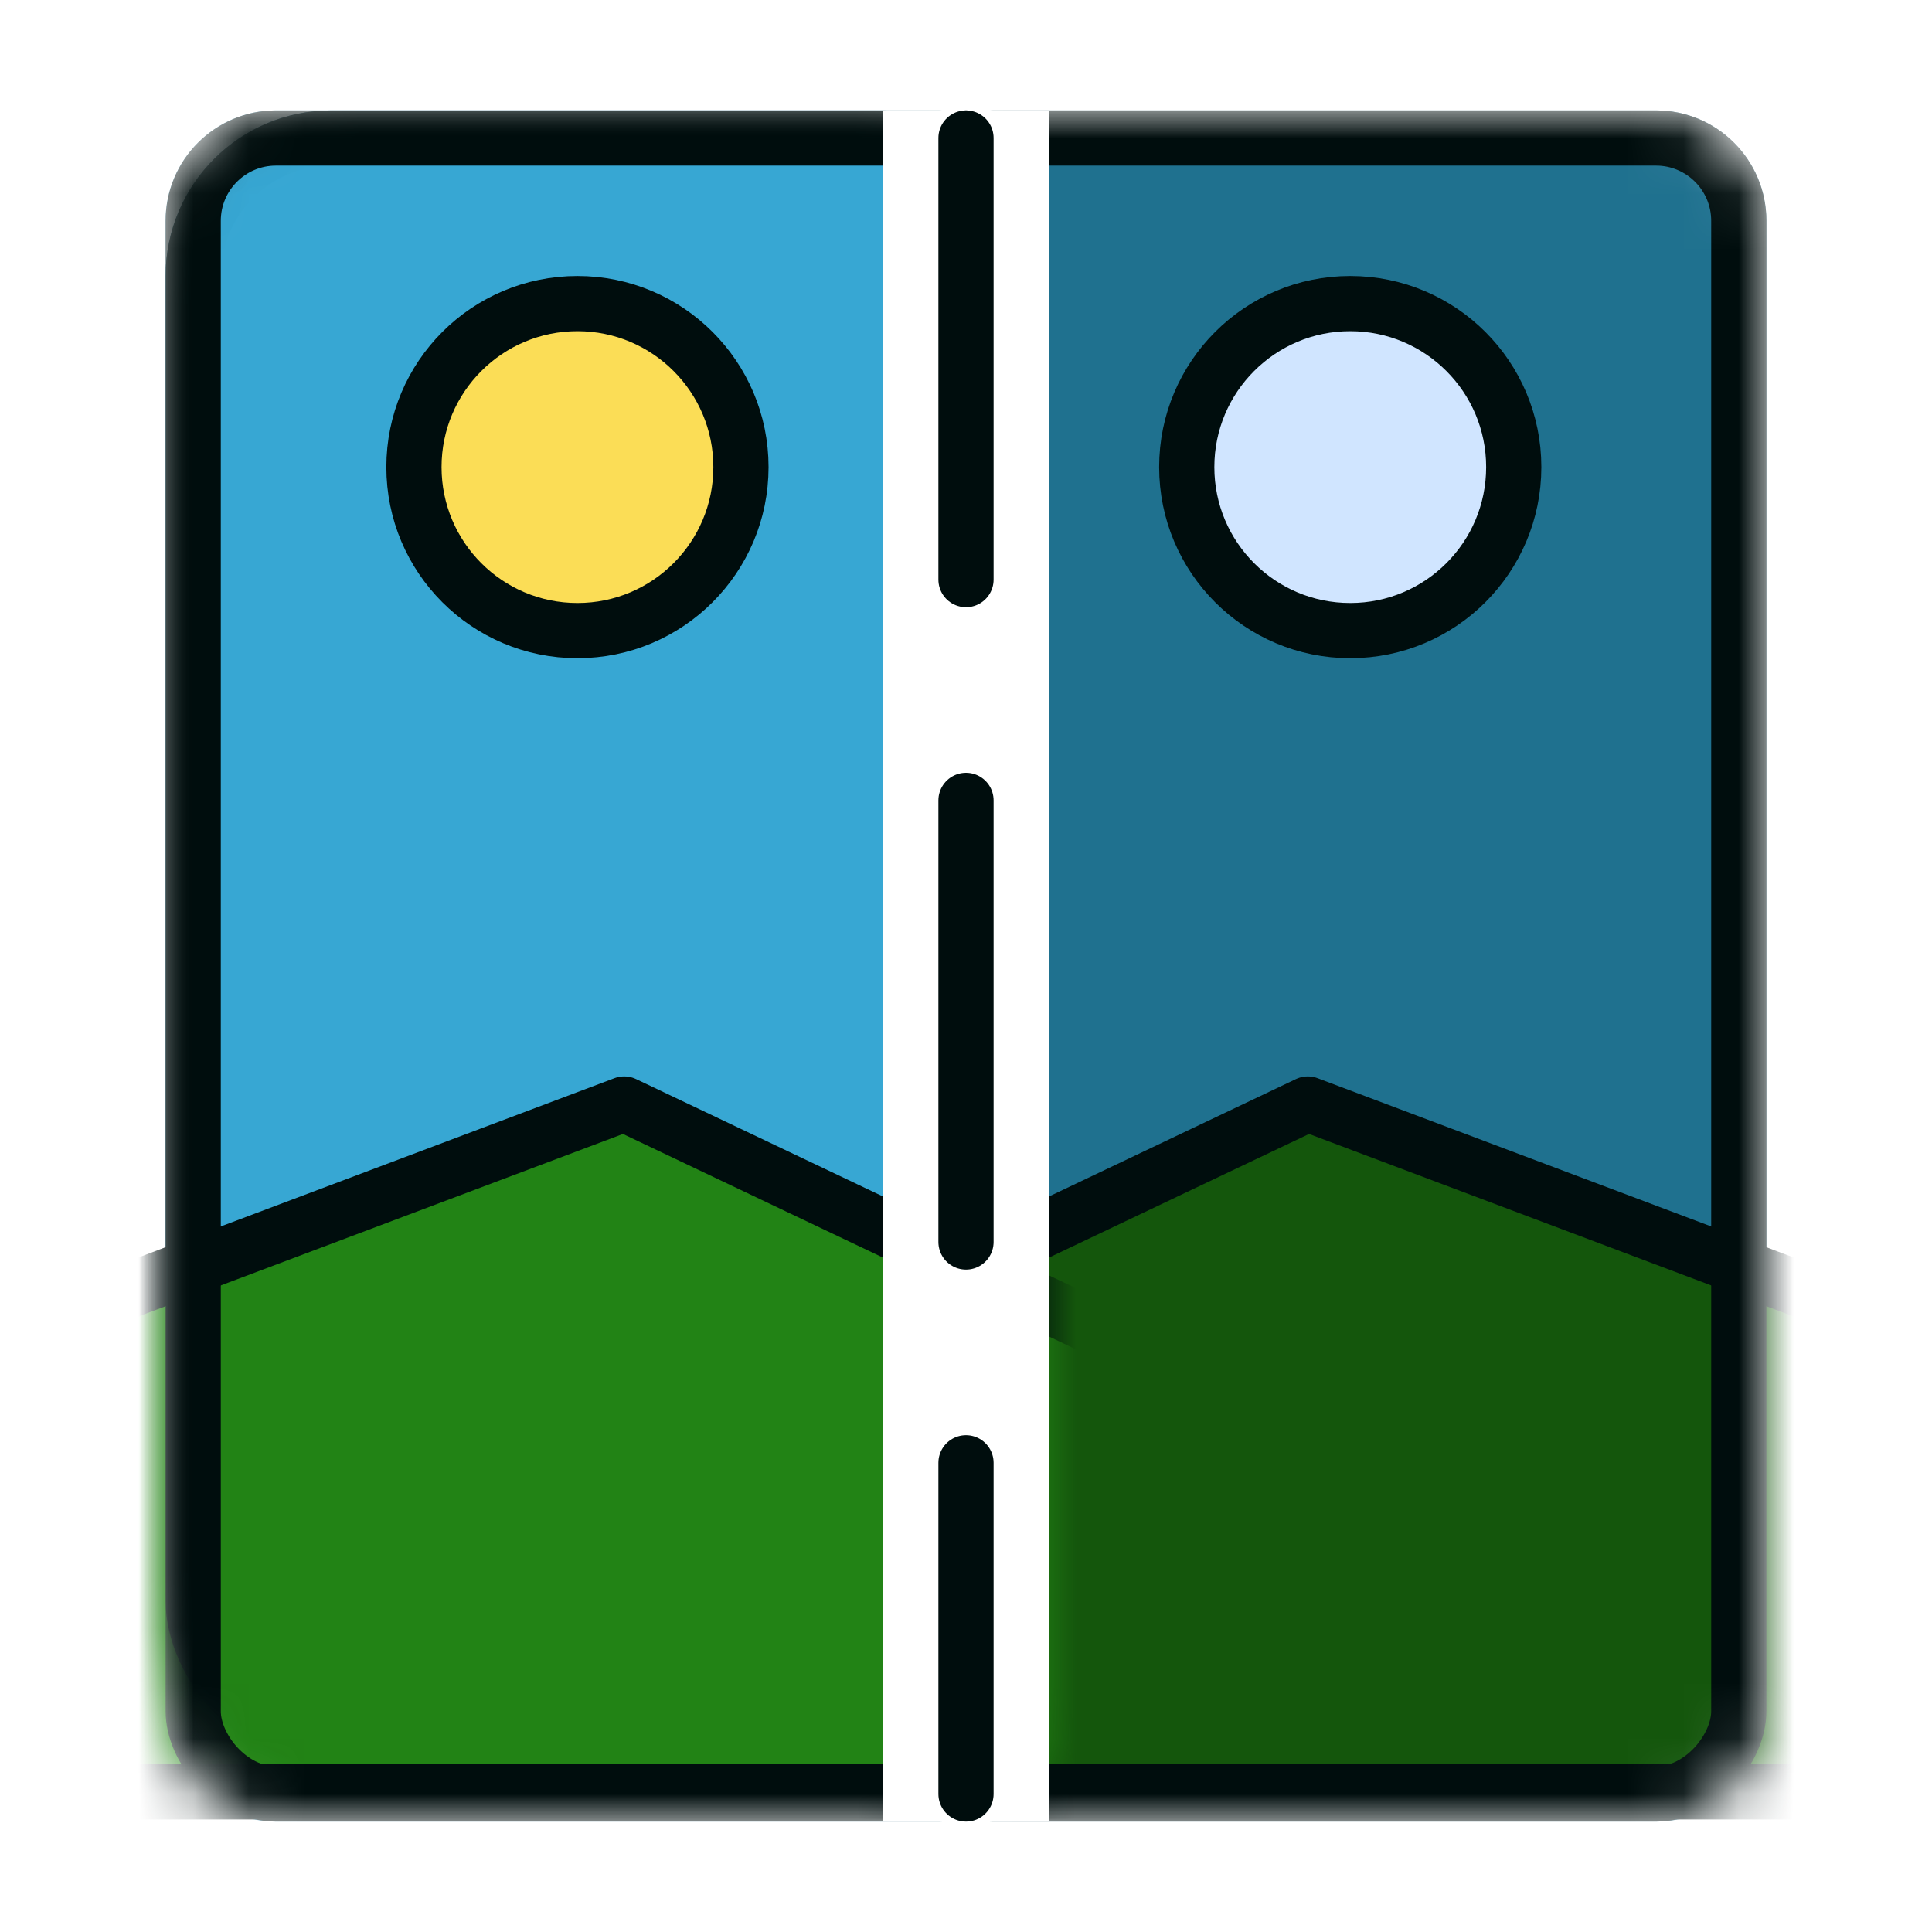 <!-- https://www.figma.com/design/XBvqKS7TYw4OpvKTbg9uyL/Untitled?node-id=6-131&t=oPaVazNUUDnyxWhU-0 -->
<svg width="35" height="35" viewBox="0 0 35 35" fill="none"
  xmlns="http://www.w3.org/2000/svg">
  <rect width="35" height="35" fill="white"/>
  <mask id="mask0_6_131" style="mask-type:alpha" maskUnits="userSpaceOnUse" x="3" y="2" width="16" height="30">
    <rect x="3.5" y="2.5" width="15" height="29" rx="2.5" fill="#61A7C2" stroke="#000D0D"/>
  </mask>
  <g mask="url(#mask0_6_131)">
    <path d="M3 5C3 3.343 4.343 2 6 2H16C17.657 2 19 3.343 19 5V29C19 30.657 17.657 32 16 32H6C4.343 32 3 30.657 3 29V5Z" fill="#37A7D3"/>
    <circle cx="8.462" cy="8.462" r="2.962" fill="#FBDD56" stroke="#000D0D"/>
    <path d="M11.308 20L-0.231 24.346V32.462H29.769V24.346H20.449L11.308 20Z" fill="#228315" stroke="#000D0D" stroke-linejoin="round"/>
    <rect x="3.5" y="2.5" width="15" height="29" rx="2.5" stroke="#000D0D"/>
  </g>
  <rect x="16" y="2" width="3" height="30" fill="white"/>
  <line x1="17.5" y1="2.5" x2="17.5" y2="31.5" stroke="#000D0D" stroke-linecap="round" stroke-dasharray="5 3"/>
  <mask id="mask1_6_131" style="mask-type:alpha" maskUnits="userSpaceOnUse" x="16" y="2" width="16" height="31">
    <rect x="-0.5" y="0.5" width="15" height="30" rx="1.5" transform="matrix(-1 0 0 1 31 2)" fill="#61A7C2" stroke="#000D0D"/>
  </mask>
  <g mask="url(#mask1_6_131)">
    <path d="M32 4C32 2.895 31.105 2 30 2H18C16.895 2 16 2.895 16 4V31C16 32.105 16.895 33 18 33H30C31.105 33 32 32.105 32 31V4Z" fill="#1F718F"/>
    <circle cx="3.462" cy="3.462" r="2.962" transform="matrix(-1 0 0 1 27.923 5)" fill="#D0E5FF" stroke="#000D0D"/>
    <path d="M23.692 20L35.231 24.346V32.462H5.231V24.346H14.551L23.692 20Z" fill="#14560C" stroke="#000D0D" stroke-linejoin="round"/>
    <rect x="-0.5" y="0.5" width="15" height="30" rx="1.5" transform="matrix(-1 0 0 1 31 2)" stroke="#000D0D"/>
  </g>
  <mask id="mask2_6_131" style="mask-type:alpha" maskUnits="userSpaceOnUse" x="3" y="2" width="16" height="31">
    <rect x="3.5" y="2.5" width="15" height="30" rx="1.5" fill="#61A7C2" stroke="#000D0D"/>
  </mask>
  <g mask="url(#mask2_6_131)">
    <path d="M3 4C3 2.895 3.895 2 5 2H17C18.105 2 19 2.895 19 4V31C19 32.105 18.105 33 17 33H5C3.895 33 3 32.105 3 31V4Z" fill="#37A7D3"/>
    <circle cx="10.461" cy="8.462" r="2.962" fill="#FBDD56" stroke="#000D0D"/>
    <path d="M11.308 20L-0.231 24.346V32.462H29.769V24.346H20.449L11.308 20Z" fill="#228315" stroke="#000D0D" stroke-linejoin="round"/>
    <rect x="3.5" y="2.5" width="15" height="30" rx="1.5" stroke="#000D0D"/>
  </g>
  <rect x="16" y="2" width="3" height="31" fill="white"/>
  <line x1="17.5" y1="2.5" x2="17.5" y2="32.5" stroke="#000D0D" stroke-linecap="round" stroke-dasharray="8 4"/>
</svg>
